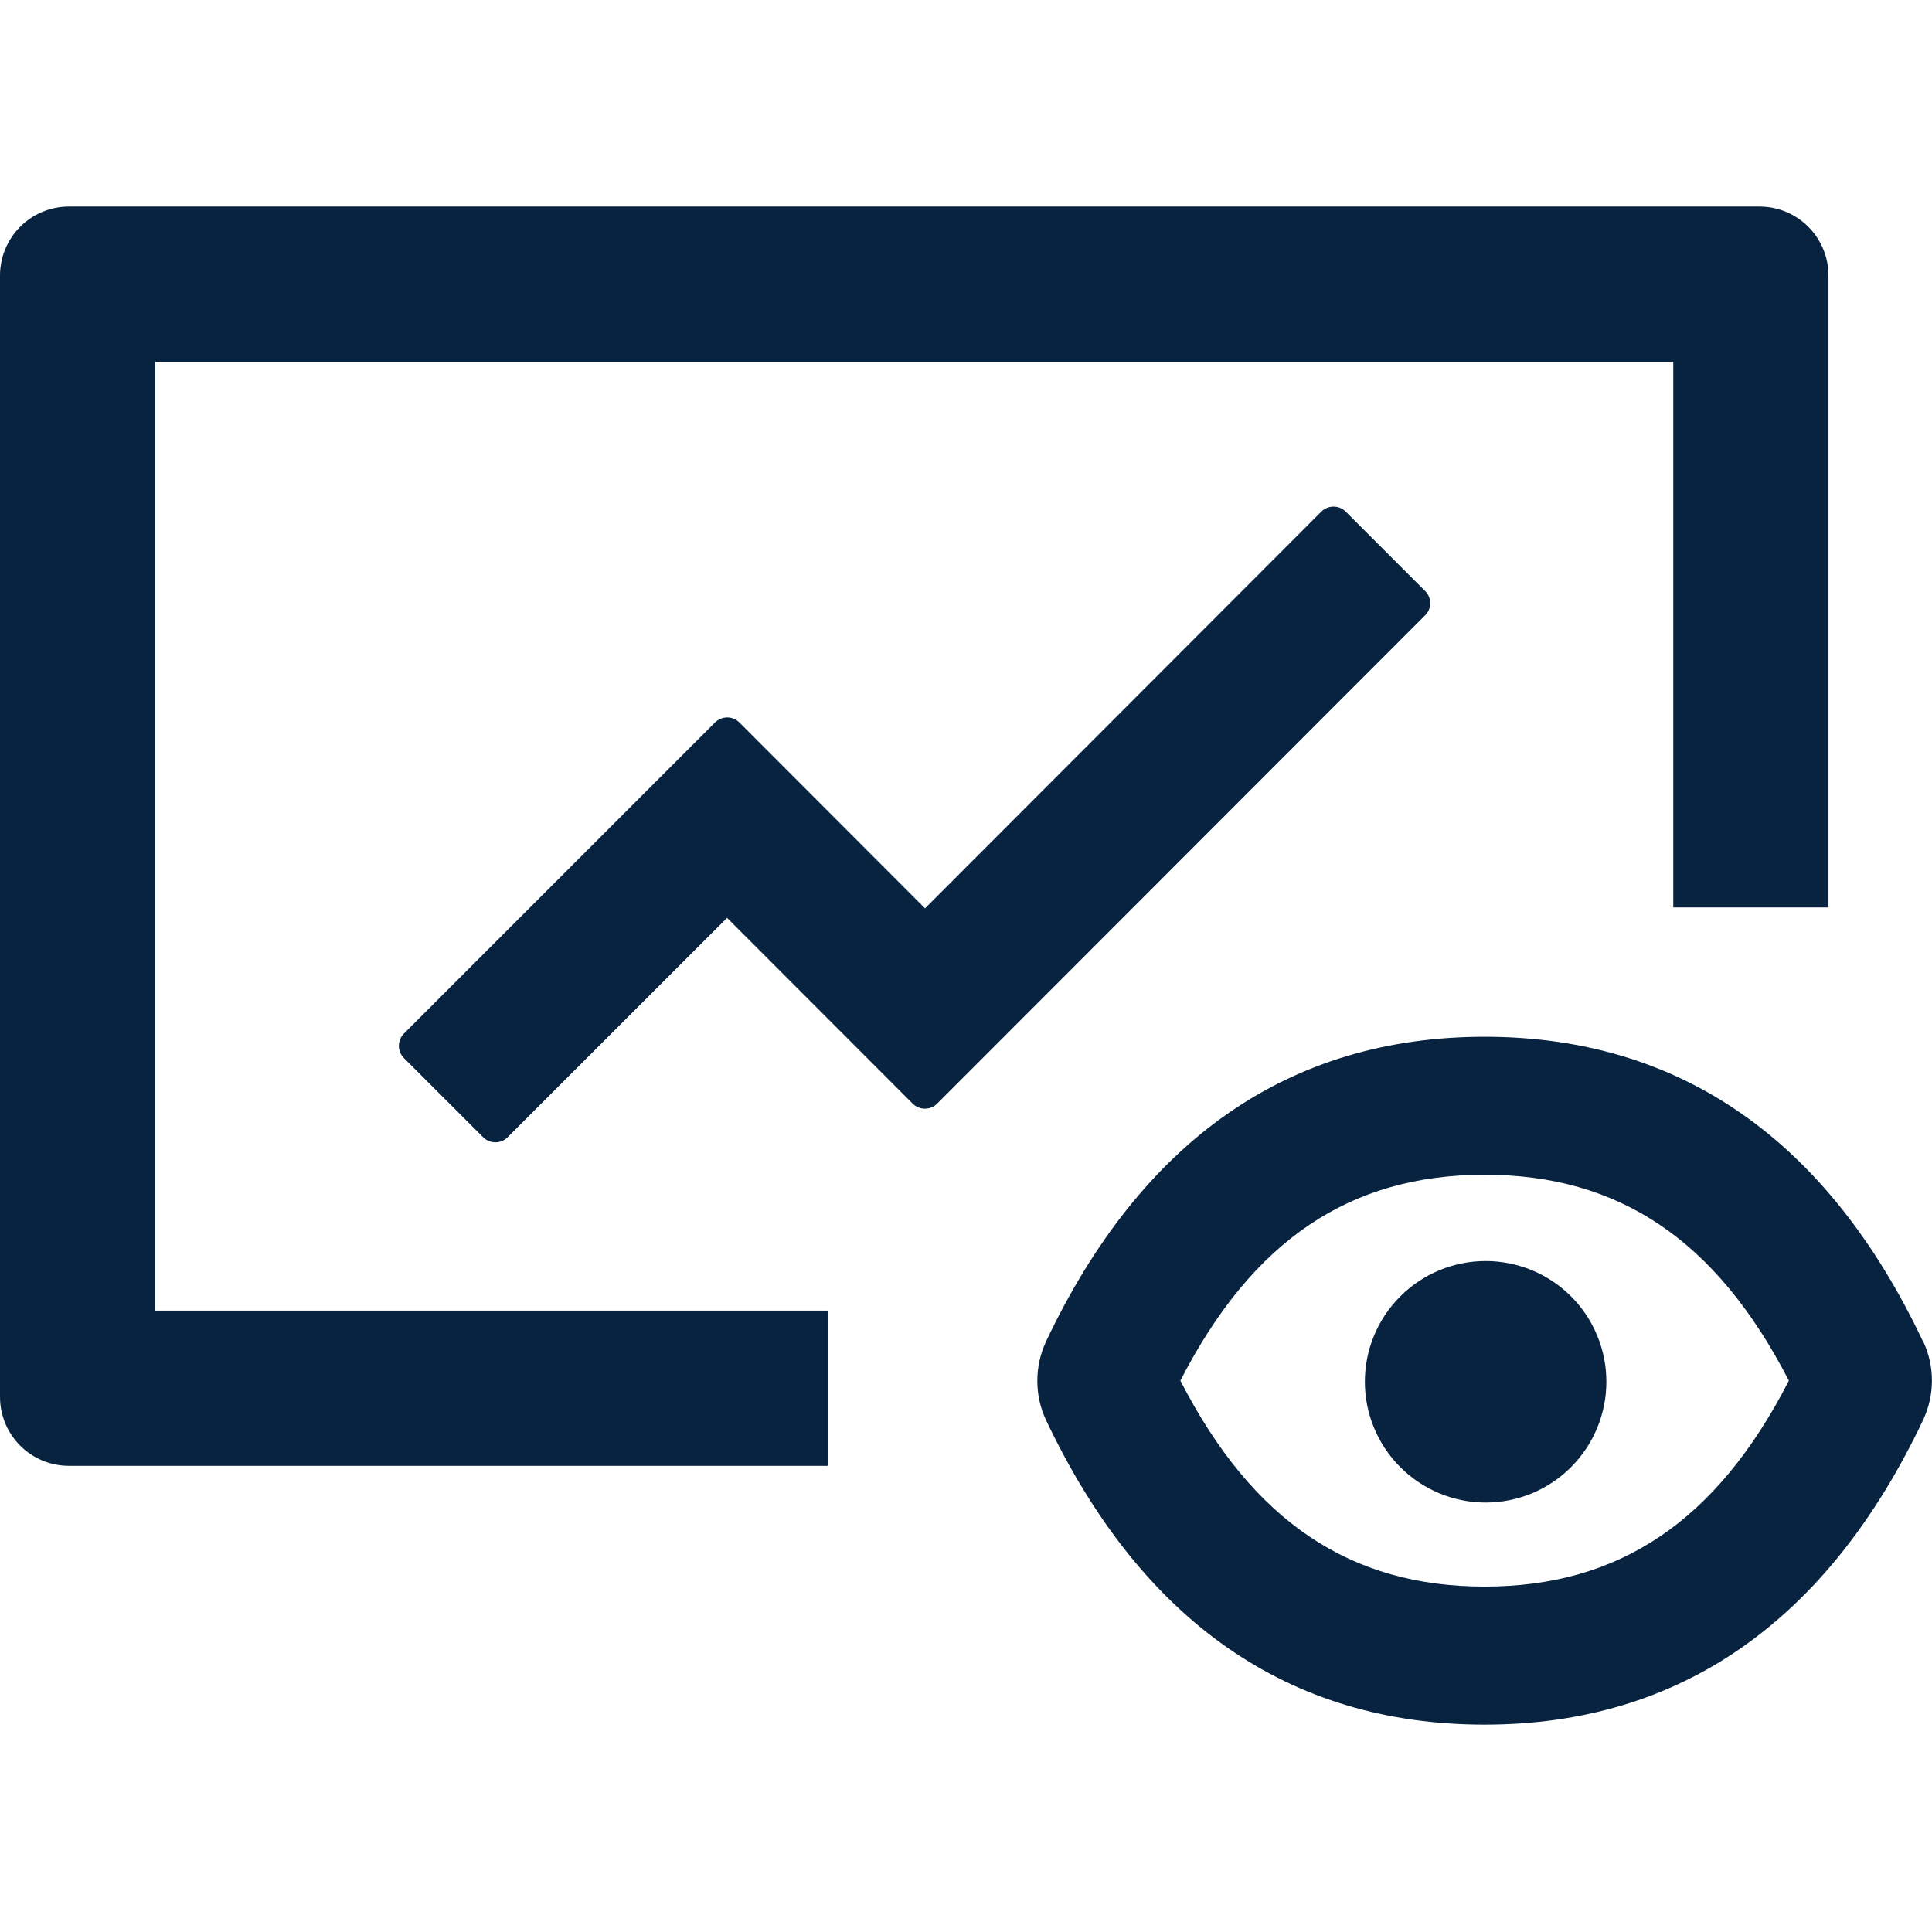 <svg width="24" height="24" viewBox="0 0 24 24" fill="none" xmlns="http://www.w3.org/2000/svg">
<g clip-path="url(#clip0_184307_30788)">
<path d="M23.893 16.669L23.888 16.664C22.706 14.165 20.877 12.879 18.442 12.879C16.007 12.879 14.178 14.167 12.994 16.664V16.666C12.922 16.819 12.886 16.985 12.886 17.154C12.886 17.322 12.922 17.489 12.994 17.641C14.178 20.138 16.007 21.424 18.442 21.424C20.877 21.424 22.706 20.135 23.89 17.639C24.035 17.331 24.035 16.974 23.893 16.669ZM18.442 19.709C16.779 19.709 15.565 18.906 14.663 17.151C15.563 15.397 16.779 14.593 18.442 14.593C20.106 14.593 21.319 15.397 22.222 17.151C21.322 18.906 20.106 19.709 18.442 19.709Z" fill="#082340"/>
<path d="M16.955 17.165C16.955 17.562 17.113 17.944 17.395 18.225C17.676 18.507 18.058 18.665 18.455 18.665C18.853 18.665 19.235 18.507 19.516 18.225C19.797 17.944 19.955 17.562 19.955 17.165C19.955 16.767 19.797 16.385 19.516 16.104C19.235 15.823 18.853 15.665 18.455 15.665C18.058 15.665 17.676 15.823 17.395 16.104C17.113 16.385 16.955 16.767 16.955 17.165ZM1.929 4.495H20.786V11.272H22.714V3.424C22.714 2.949 22.331 2.566 21.857 2.566H0.857C0.383 2.566 0 2.949 0 3.424V17.352C0 17.826 0.383 18.209 0.857 18.209H10.286V16.281H1.929V4.495Z" fill="#082340"/>
<path d="M17.703 7.341L16.717 6.355C16.677 6.315 16.622 6.293 16.566 6.293C16.509 6.293 16.455 6.315 16.414 6.355L11.491 11.284L9.185 8.975C9.145 8.935 9.09 8.912 9.034 8.912C8.977 8.912 8.923 8.935 8.882 8.975L5.017 12.84C4.977 12.88 4.955 12.935 4.955 12.991C4.955 13.048 4.977 13.102 5.017 13.143L6.003 14.128C6.086 14.211 6.222 14.211 6.305 14.128L9.032 11.402L11.338 13.71C11.421 13.793 11.558 13.793 11.641 13.71L17.703 7.644C17.788 7.56 17.788 7.424 17.703 7.341Z" fill="#082340"/>
</g>
<defs>
<clipPath id="clip0_184307_30788">
<rect width="24" height="24" fill="white"/>
</clipPath>
</defs>
</svg>
